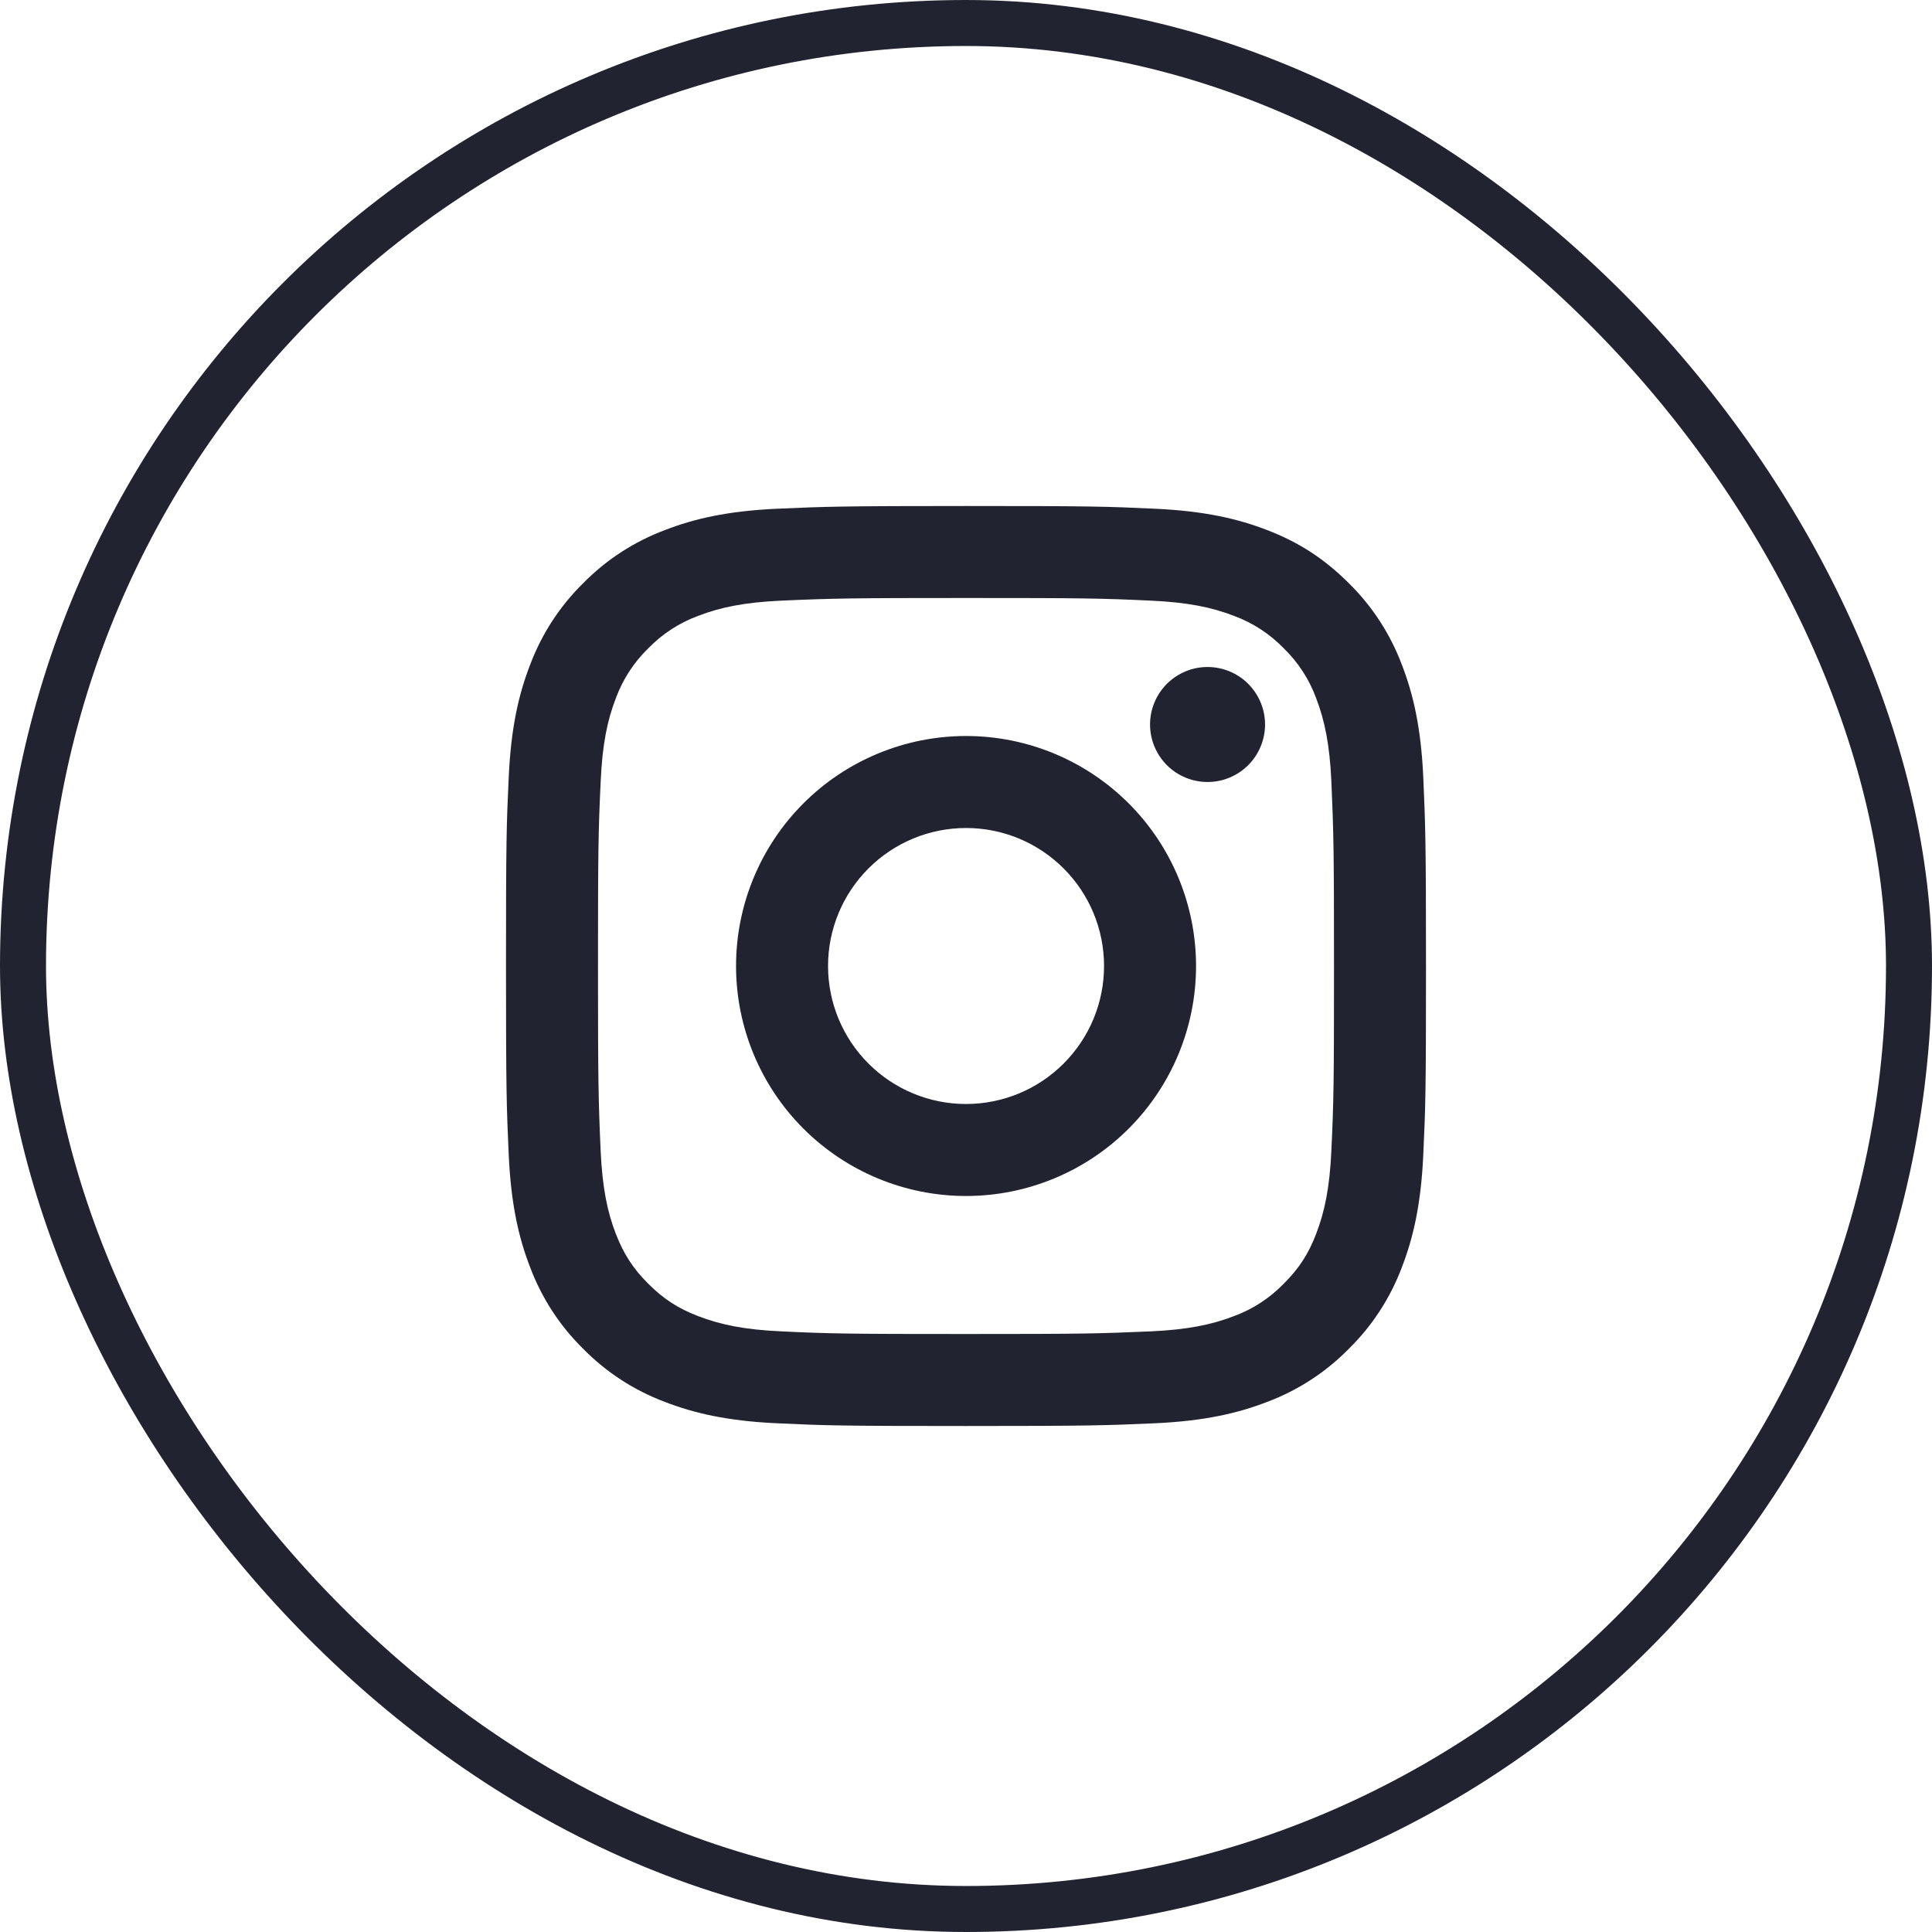 <svg width="42" height="42" viewBox="0 0 42 42" fill="none" xmlns="http://www.w3.org/2000/svg">
<rect x="0.5" y="0.5" width="41" height="41" rx="20.5" stroke="#212430"/>
<path d="M21.001 18C20.205 18 19.442 18.316 18.88 18.879C18.317 19.441 18.001 20.204 18.001 21C18.001 21.796 18.317 22.559 18.88 23.121C19.442 23.684 20.205 24 21.001 24C21.797 24 22.56 23.684 23.122 23.121C23.685 22.559 24.001 21.796 24.001 21C24.001 20.204 23.685 19.441 23.122 18.879C22.56 18.316 21.797 18 21.001 18ZM21.001 16C22.327 16 23.599 16.527 24.537 17.465C25.474 18.402 26.001 19.674 26.001 21C26.001 22.326 25.474 23.598 24.537 24.535C23.599 25.473 22.327 26 21.001 26C19.675 26 18.403 25.473 17.465 24.535C16.528 23.598 16.001 22.326 16.001 21C16.001 19.674 16.528 18.402 17.465 17.465C18.403 16.527 19.675 16 21.001 16ZM27.501 15.75C27.501 16.081 27.369 16.399 27.135 16.634C26.901 16.868 26.582 17 26.251 17C25.919 17 25.602 16.868 25.367 16.634C25.133 16.399 25.001 16.081 25.001 15.75C25.001 15.418 25.133 15.101 25.367 14.866C25.602 14.632 25.919 14.5 26.251 14.5C26.582 14.5 26.901 14.632 27.135 14.866C27.369 15.101 27.501 15.418 27.501 15.75ZM21.001 13C18.527 13 18.123 13.007 16.972 13.058C16.188 13.095 15.662 13.2 15.174 13.39C14.766 13.54 14.397 13.781 14.094 14.093C13.781 14.396 13.541 14.765 13.39 15.173C13.2 15.663 13.095 16.188 13.059 16.971C13.007 18.075 13 18.461 13 21C13 23.475 13.007 23.878 13.058 25.029C13.095 25.812 13.2 26.339 13.389 26.826C13.559 27.261 13.759 27.574 14.091 27.906C14.428 28.242 14.741 28.443 15.171 28.609C15.665 28.8 16.191 28.906 16.971 28.942C18.075 28.994 18.461 29 21 29C23.475 29 23.878 28.993 25.029 28.942C25.811 28.905 26.337 28.8 26.826 28.611C27.234 28.461 27.603 28.22 27.906 27.908C28.243 27.572 28.444 27.259 28.61 26.828C28.8 26.336 28.906 25.81 28.942 25.028C28.994 23.925 29 23.538 29 21C29 18.526 28.993 18.122 28.942 16.971C28.905 16.189 28.799 15.661 28.61 15.173C28.46 14.765 28.219 14.396 27.907 14.093C27.604 13.78 27.235 13.54 26.827 13.389C26.337 13.199 25.811 13.094 25.029 13.058C23.926 13.006 23.54 13 21 13M21 11C23.717 11 24.056 11.01 25.123 11.06C26.187 11.11 26.913 11.277 27.55 11.525C28.21 11.779 28.766 12.123 29.322 12.678C29.831 13.178 30.224 13.783 30.475 14.45C30.722 15.087 30.89 15.813 30.94 16.878C30.987 17.944 31 18.283 31 21C31 23.717 30.99 24.056 30.94 25.122C30.89 26.188 30.722 26.912 30.475 27.55C30.224 28.218 29.831 28.822 29.322 29.322C28.822 29.831 28.218 30.224 27.55 30.475C26.913 30.722 26.187 30.89 25.123 30.94C24.056 30.987 23.717 31 21 31C18.283 31 17.944 30.99 16.877 30.94C15.813 30.89 15.088 30.722 14.45 30.475C13.783 30.224 13.178 29.831 12.678 29.322C12.169 28.822 11.776 28.218 11.525 27.55C11.277 26.913 11.11 26.187 11.06 25.122C11.012 24.056 11 23.717 11 21C11 18.283 11.01 17.944 11.06 16.878C11.11 15.812 11.277 15.088 11.525 14.45C11.776 13.783 12.169 13.178 12.678 12.678C13.178 12.169 13.783 11.776 14.45 11.525C15.087 11.277 15.812 11.11 16.877 11.06C17.945 11.013 18.284 11 21.001 11" fill="#212430"/>
</svg>

